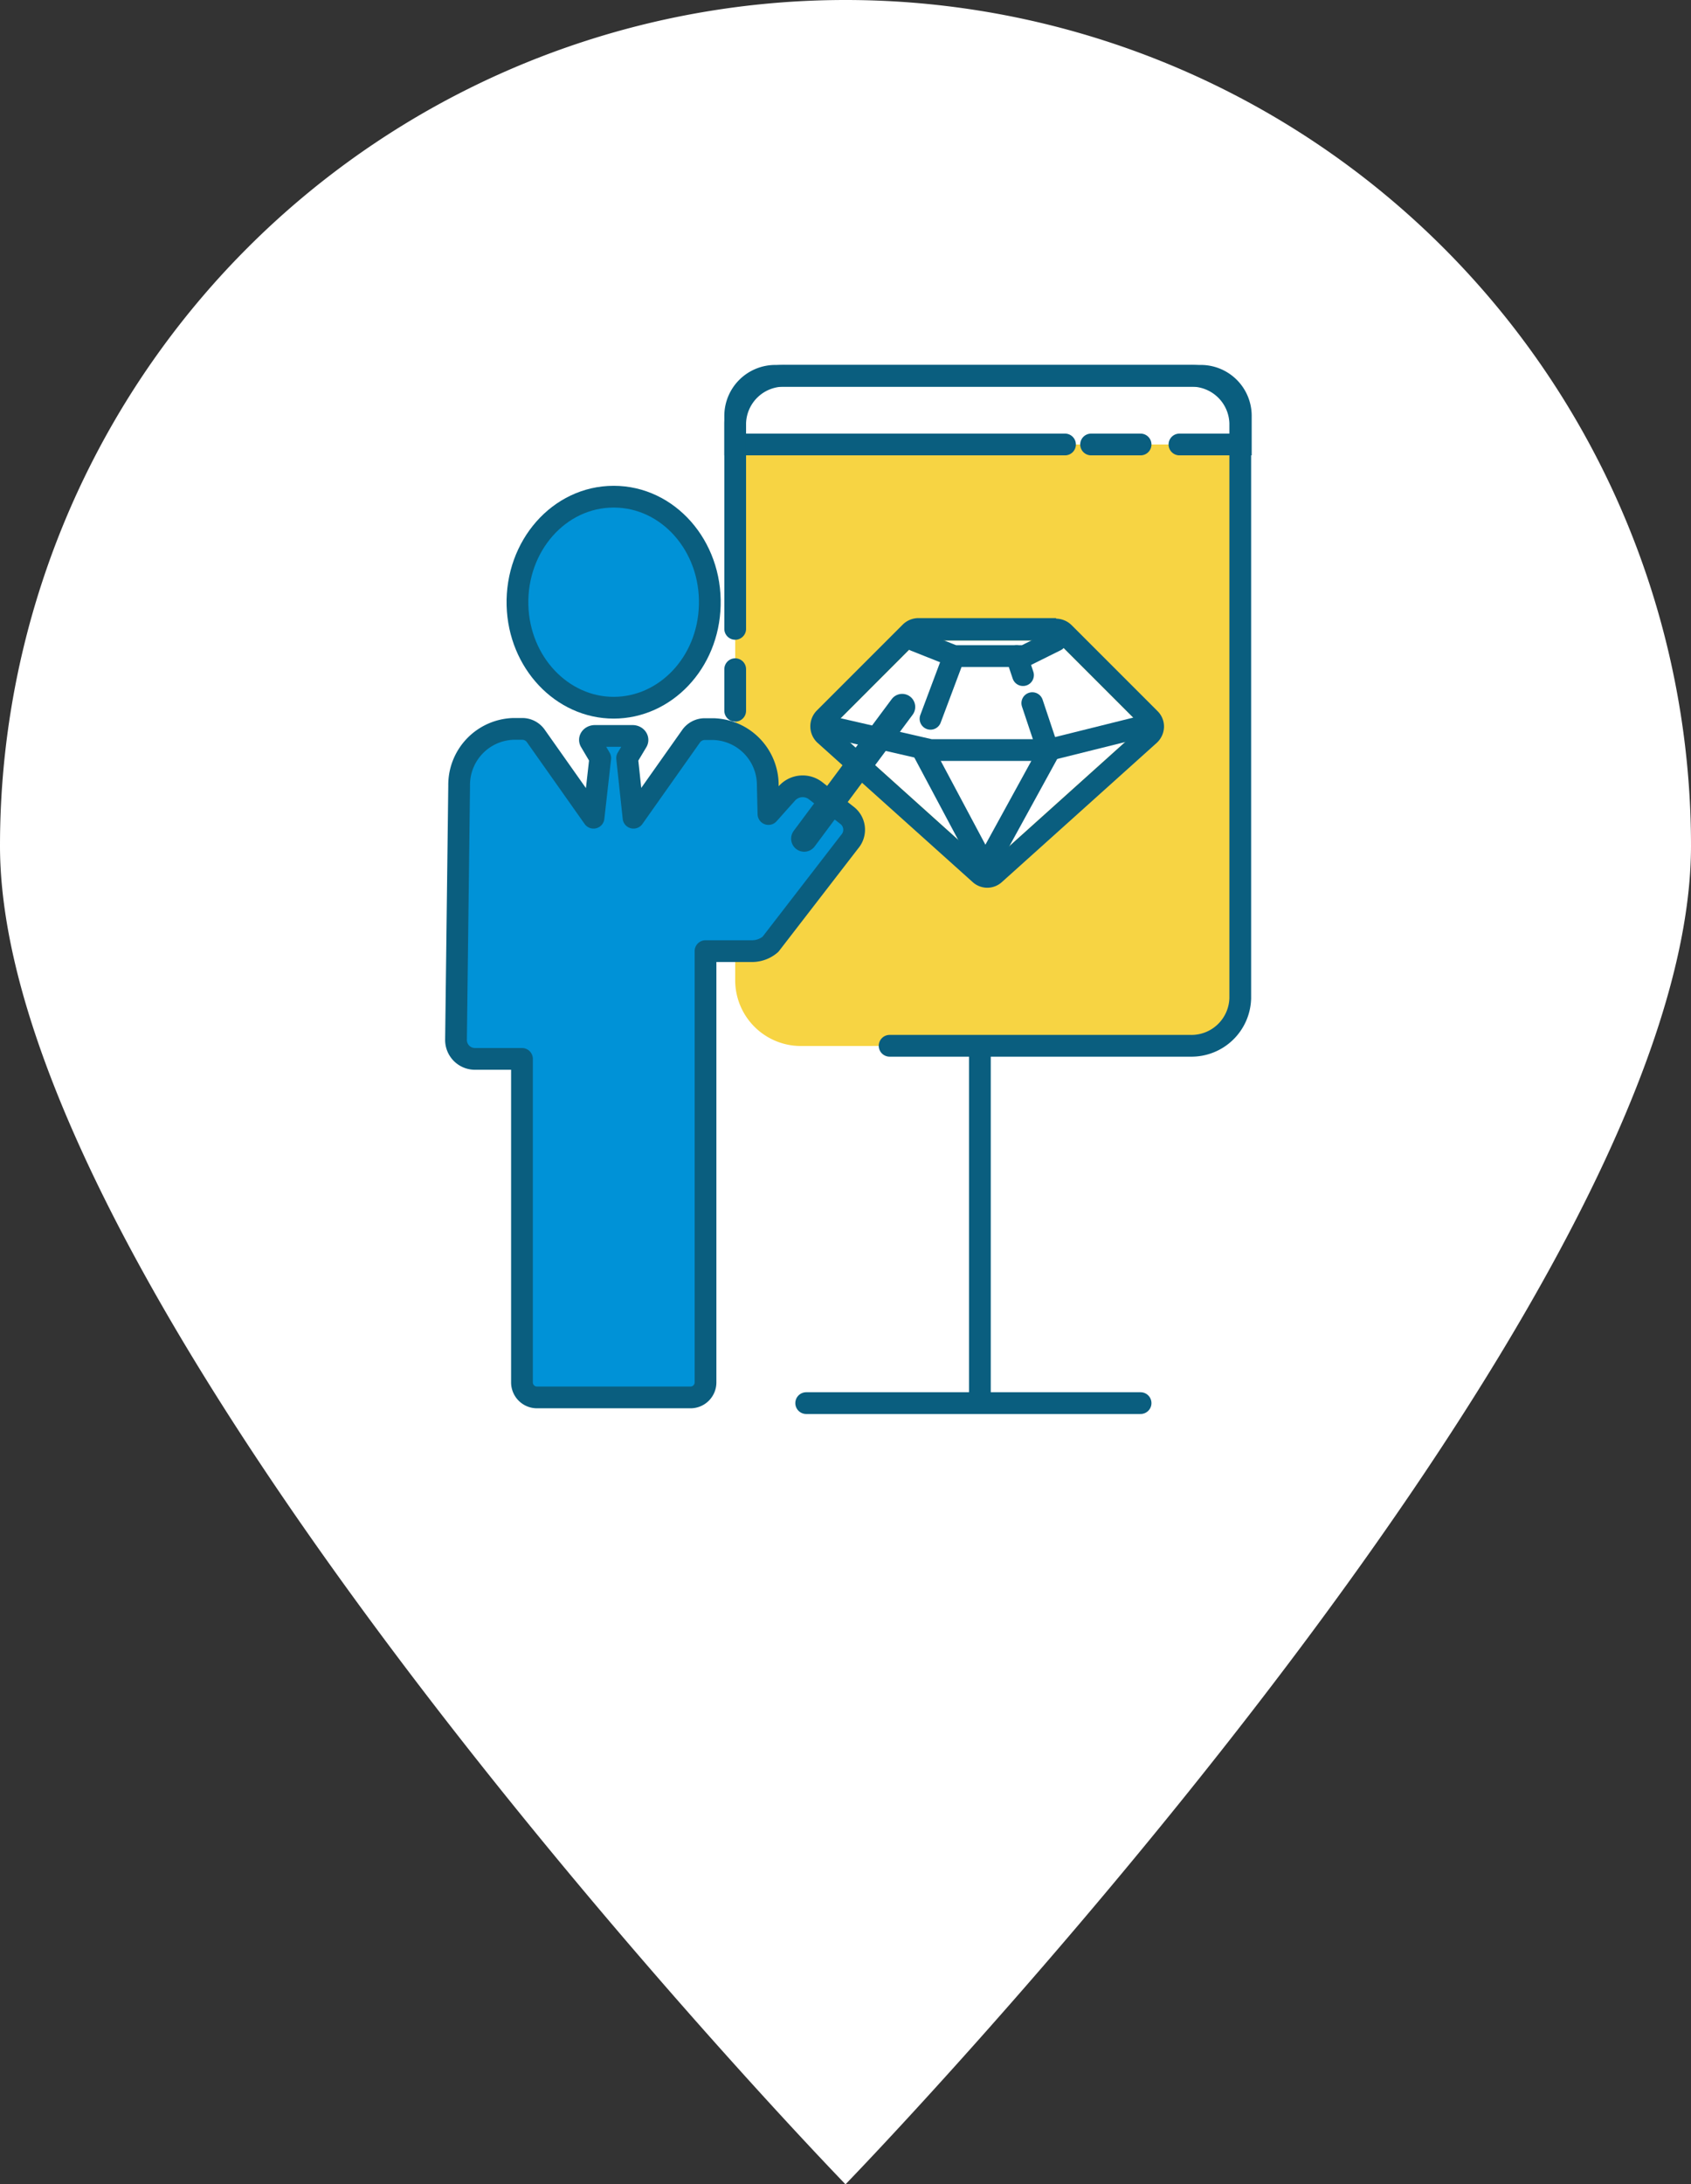 <svg xmlns="http://www.w3.org/2000/svg" viewBox="0 0 151 195"><rect x="0" y="0" width="151" height="195" fill="#333333" stroke="none"/><title>img_about_03</title><path d="M151,75.5C151,117.2,75.5,195,75.5,195S0,117.2,0,75.5a75.5,75.5,0,0,1,151,0Z" style="fill:#fff"/><path d="M106.28,93.36a4.36,4.36,0,0,0,4.47-4.23V37.78a4.35,4.35,0,0,0-4.47-4.23H70.12a4.35,4.35,0,0,0-4.47,4.23V87.51a5.87,5.87,0,0,0,5.89,5.87Z" style="fill:#f7d443"/><path d="M54.8,63.18c4.6,0,8.45-4,8.58-9.14.15-5.29-3.7-9.7-8.58-9.7s-8.73,4.41-8.59,9.7C46.35,59.15,50.19,63.18,54.8,63.18Z" style="fill:#0092d7"/><path d="M95.1,39.68H65.65V37.13a3.58,3.58,0,0,1,3.58-3.58h38a3.57,3.57,0,0,1,3.57,3.58v2.55h-5.48" style="fill:#fff"/><path d="M95.1,39.68H65.65V37.13a3.58,3.58,0,0,1,3.58-3.58h38a3.57,3.57,0,0,1,3.57,3.58v2.55h-5.48" style="fill:none;stroke:#0a5e7f;stroke-linecap:round;stroke-miterlimit:10;stroke-width:1.942px"/><line x1="101.85" y1="39.68" x2="97.43" y2="39.68" style="fill:none;stroke:#0a5e7f;stroke-linecap:round;stroke-miterlimit:10;stroke-width:1.942px"/><path d="M54.8,63.18c4.6,0,8.45-4,8.58-9.14.15-5.29-3.7-9.7-8.58-9.7s-8.73,4.41-8.59,9.7C46.35,59.15,50.19,63.18,54.8,63.18Z" style="fill:none;stroke:#0a5e7f;stroke-linecap:round;stroke-miterlimit:10;stroke-width:1.942px"/><path d="M65.65,56.14V37.78a4.35,4.35,0,0,1,4.47-4.23h36.16a4.35,4.35,0,0,1,4.47,4.23V89.13a4.36,4.36,0,0,1-4.47,4.23H79.44" style="fill:none;stroke:#0a5e7f;stroke-linecap:round;stroke-miterlimit:10;stroke-width:1.942px"/><line x1="65.65" y1="63.45" x2="65.65" y2="59.74" style="fill:none;stroke:#0a5e7f;stroke-linecap:round;stroke-miterlimit:10;stroke-width:1.942px"/><line x1="87.5" y1="93.4" x2="87.5" y2="124.75" style="fill:none;stroke:#0a5e7f;stroke-linecap:round;stroke-miterlimit:10;stroke-width:1.942px"/><line x1="71.99" y1="125.26" x2="101.85" y2="125.26" style="fill:none;stroke:#0a5e7f;stroke-linecap:round;stroke-miterlimit:10;stroke-width:1.942px"/><polygon points="94.31 57.18 82.01 57.18 74.31 64.87 88.16 77.31 102 64.87 94.31 57.18" style="fill:#fff"/><polyline points="74 64.87 83.09 66.96 93.58 66.96 101.97 64.87" style="fill:none;stroke:#0a5e7f;stroke-linecap:round;stroke-linejoin:round;stroke-width:1.942px"/><polyline points="82.39 66.96 87.98 77.45 93.58 67.24" style="fill:none;stroke:#0a5e7f;stroke-linecap:round;stroke-linejoin:round;stroke-width:1.942px"/><polyline points="81.69 57.18 85.19 58.57 91.48 58.57 94.28 57.18" style="fill:none;stroke:#0a5e7f;stroke-linecap:round;stroke-linejoin:round;stroke-width:1.942px"/><line x1="85.19" y1="58.57" x2="83.09" y2="64.17" style="fill:none;stroke:#0a5e7f;stroke-linecap:round;stroke-linejoin:round;stroke-width:1.942px"/><line x1="92.18" y1="62.77" x2="93.58" y2="66.96" style="fill:none;stroke:#0a5e7f;stroke-linecap:round;stroke-linejoin:round;stroke-width:1.942px"/><line x1="90.78" y1="58.57" x2="91.35" y2="60.27" style="fill:none;stroke:#0a5e7f;stroke-linecap:round;stroke-linejoin:round;stroke-width:1.942px"/><path d="M75.6,72.76l-2.77-2.17a1.89,1.89,0,0,0-2.54.21l-1.67,1.87-.06-2.52a5,5,0,0,0-4.86-5.06h-.78a1.5,1.5,0,0,0-1.22.65L56.57,73,56,67.68l.88-1.47c.14-.23-.07-.51-.39-.51H53.12c-.33,0-.54.28-.39.51l.87,1.47L53,73l-5.14-7.28a1.48,1.48,0,0,0-1.22-.65h-.78A5,5,0,0,0,41,70.15l-.28,22.66a1.69,1.69,0,0,0,1.68,1.72h4.21V123.4A1.34,1.34,0,0,0,48,124.75H61.6A1.34,1.34,0,0,0,63,123.4V84.91h4.22a1.69,1.69,0,0,0,1.67-1.72v-.26l7-7.79A1.62,1.62,0,0,0,75.6,72.76Z" style="fill:#0092d7"/><path d="M75.6,72.76l-2.77-2.17a1.89,1.89,0,0,0-2.54.21l-1.67,1.87-.06-2.52a5,5,0,0,0-4.86-5.06h-.78a1.5,1.5,0,0,0-1.22.65L56.57,73,56,67.68l.88-1.47c.14-.23-.07-.51-.39-.51H53.12c-.33,0-.54.28-.39.51l.87,1.47L53,73l-5.14-7.28a1.48,1.48,0,0,0-1.22-.65h-.78A5,5,0,0,0,41,70.15l-.28,22.66a1.69,1.69,0,0,0,1.68,1.72h4.21V123.4A1.34,1.34,0,0,0,48,124.75H61.6A1.34,1.34,0,0,0,63,123.4V84.91h4.22a2.52,2.52,0,0,0,1.58-.61l7.07-9.16A1.62,1.62,0,0,0,75.6,72.76Z" style="fill:none;stroke:#0a5e7f;stroke-linecap:round;stroke-linejoin:round;stroke-width:1.942px"/><line x1="71.81" y1="74.87" x2="80.56" y2="63.11" style="fill:none;stroke:#0a5e7f;stroke-linecap:round;stroke-miterlimit:10;stroke-width:2.332px"/><path d="M94.31,57.18,102,64.87,88.16,77.31,74.32,64.87,82,57.18h12.3m0-2H82a2,2,0,0,0-1.38.57l-7.69,7.69a2,2,0,0,0-.57,1.43A2,2,0,0,0,73,66.31L86.86,78.75a1.94,1.94,0,0,0,2.6,0L103.3,66.31a2,2,0,0,0,.64-1.39,1.93,1.93,0,0,0-.57-1.43L95.68,55.8a2,2,0,0,0-1.37-.57Z" style="fill:#0a5e7f"/></svg>